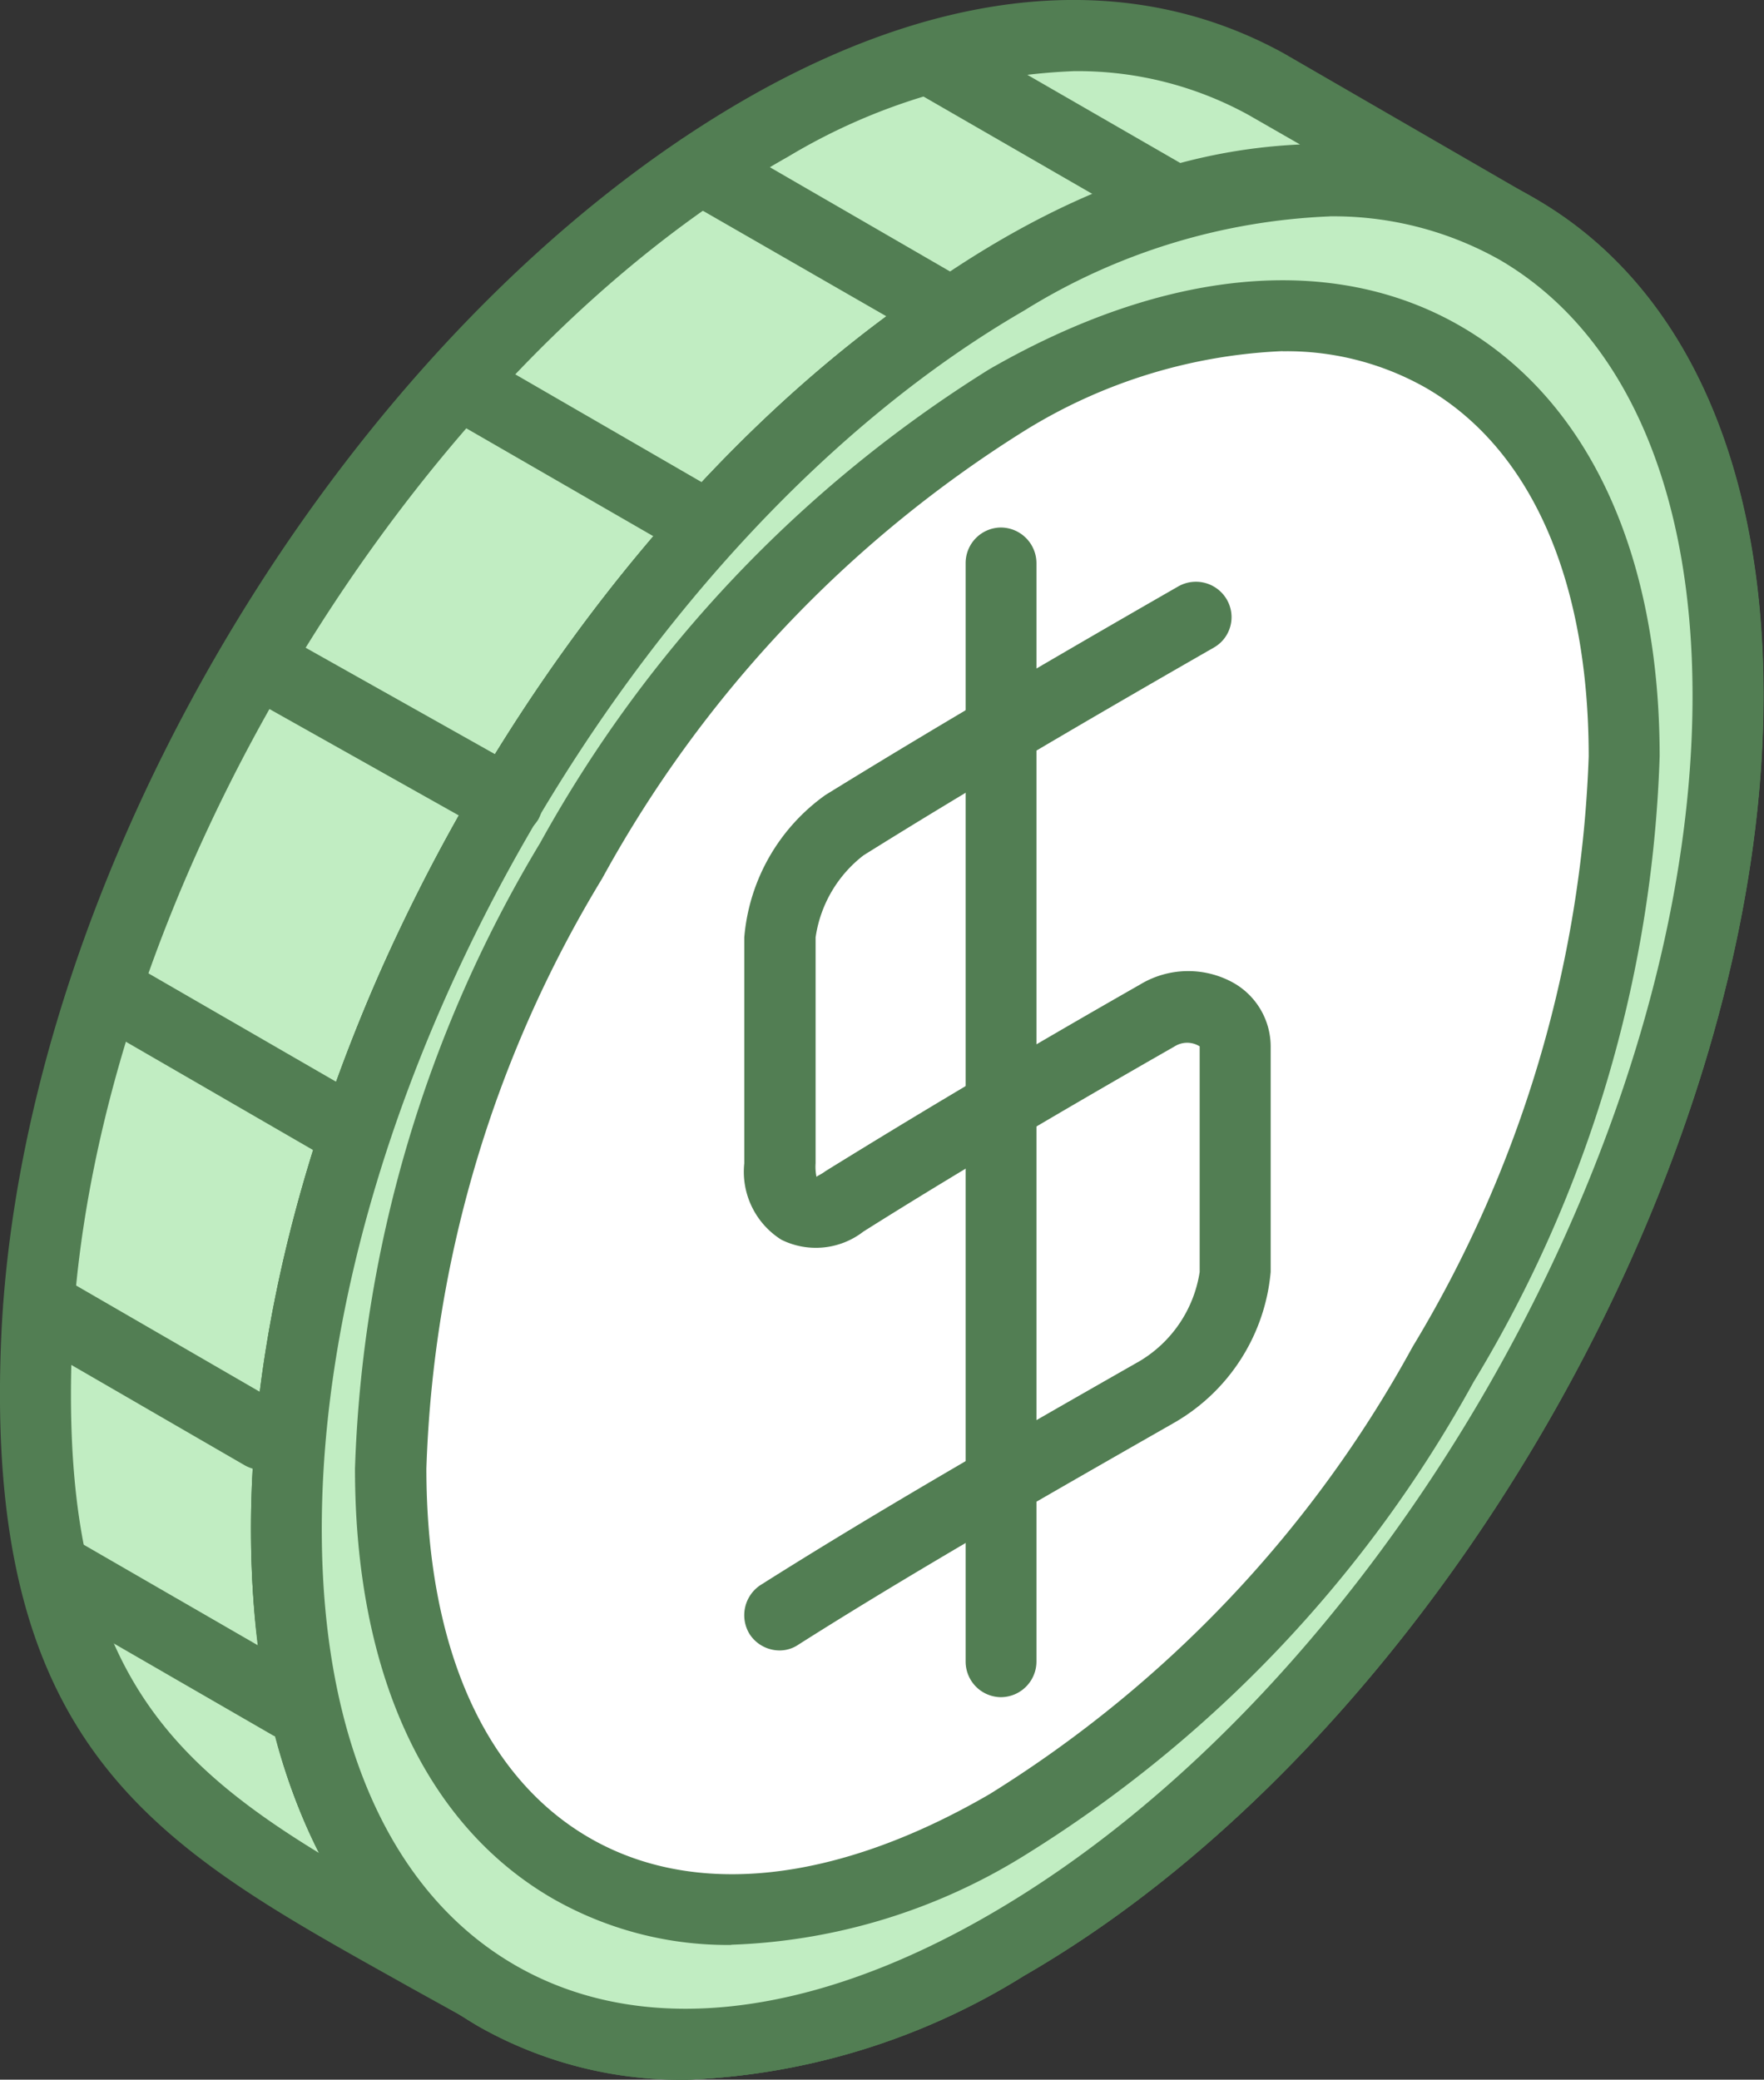 <svg xmlns="http://www.w3.org/2000/svg" width="27.723" height="32.675" viewBox="0 0 27.723 32.675">
  <rect x="0" y="0" width="27.723" height="32.675" fill="#333333" stroke="none"/>
  <g id="Group_177535" data-name="Group 177535" transform="translate(752.596 -1661.242)">
    <path id="Path_117596" data-name="Path 117596" d="M-693.181,1692.063a.559.559,0,0,1-.555-.56v-4.379a.56.56,0,0,1,.555-.56.561.561,0,0,1,.563.56v4.379A.561.561,0,0,1-693.181,1692.063Z" transform="translate(-33.247 -14.303)" fill="#527e53" fill-rule="evenodd"/>
    <path id="Path_117597" data-name="Path 117597" d="M-706.234,1693.071a.577.577,0,0,1-.569-.554l-.047-4.532a.556.556,0,0,1,.55-.56h0a.554.554,0,0,1,.568.55l.047,4.531a.559.559,0,0,1-.55.564Z" transform="translate(-25.84 -14.789)" fill="#527e53" fill-rule="evenodd"/>
    <path id="Path_117598" data-name="Path 117598" d="M-718.51,1691.833a.558.558,0,0,1-.55-.555v-4.436a.558.558,0,0,1,.55-.56.561.561,0,0,1,.564.56v4.436A.561.561,0,0,1-718.51,1691.833Z" transform="translate(-18.943 -14.144)" fill="#527e53" fill-rule="evenodd"/>
    <path id="Path_117599" data-name="Path 117599" d="M-729.584,1688.363a.561.561,0,0,1-.564-.559v-4.251a.561.561,0,0,1,.564-.56.559.559,0,0,1,.55.56v4.251A.559.559,0,0,1-729.584,1688.363Z" transform="translate(-12.68 -12.286)" fill="#527e53" fill-rule="evenodd"/>
    <path id="Path_117600" data-name="Path 117600" d="M-737.158,1682.857a.558.558,0,0,1-.55-.559v-4.247a.559.559,0,0,1,.55-.559.563.563,0,0,1,.569.559v4.247A.562.562,0,0,1-737.158,1682.857Z" transform="translate(-8.41 -9.179)" fill="#527e53" fill-rule="evenodd"/>
    <path id="Path_117601" data-name="Path 117601" d="M-693.181,1681.646a.555.555,0,0,1-.555-.554v-4.38a.559.559,0,0,1,.555-.559.561.561,0,0,1,.563.559v4.38A.557.557,0,0,1-693.181,1681.646Z" transform="translate(-33.247 -8.422)" fill="#527e53" fill-rule="evenodd"/>
    <path id="Path_117602" data-name="Path 117602" d="M-706.234,1682.653a.577.577,0,0,1-.569-.555l-.047-4.526a.563.563,0,0,1,.55-.568h0a.558.558,0,0,1,.568.554l.047,4.531a.556.556,0,0,1-.55.564Z" transform="translate(-25.84 -8.902)" fill="#527e53" fill-rule="evenodd"/>
    <path id="Path_117603" data-name="Path 117603" d="M-718.51,1681.42a.554.554,0,0,1-.55-.554v-4.436a.558.558,0,0,1,.55-.559.561.561,0,0,1,.564.559v4.436A.557.557,0,0,1-718.51,1681.42Z" transform="translate(-18.943 -8.262)" fill="#527e53" fill-rule="evenodd"/>
    <path id="Path_117604" data-name="Path 117604" d="M-729.584,1677.95a.561.561,0,0,1-.564-.56v-4.252a.561.561,0,0,1,.564-.56.559.559,0,0,1,.55.56v4.252A.559.559,0,0,1-729.584,1677.95Z" transform="translate(-12.68 -6.403)" fill="#527e53" fill-rule="evenodd"/>
    <path id="Path_117605" data-name="Path 117605" d="M-706.234,1672.245a.576.576,0,0,1-.569-.55l-.047-4.531a.553.553,0,0,1,.55-.564h0a.557.557,0,0,1,.568.55l.047,4.531a.556.556,0,0,1-.55.564Z" transform="translate(-25.84 -3.026)" fill="#527e53" fill-rule="evenodd"/>
    <path id="Path_117606" data-name="Path 117606" d="M-718.51,1671.007a.554.554,0,0,1-.55-.555v-4.436a.558.558,0,0,1,.55-.559.561.561,0,0,1,.564.559v4.436A.557.557,0,0,1-718.51,1671.007Z" transform="translate(-18.943 -2.381)" fill="#527e53" fill-rule="evenodd"/>
    <path id="Path_117607" data-name="Path 117607" d="M-744.706,1709.1a.554.554,0,0,1-.55-.554v-4.285a.558.558,0,0,1,.55-.559.562.562,0,0,1,.564.559v4.285A.557.557,0,0,1-744.706,1709.1Z" transform="translate(-4.146 -23.982)" fill="#527e53" fill-rule="evenodd"/>
    <path id="Path_117608" data-name="Path 117608" d="M-737.362,1693.505a.561.561,0,0,1-.564-.555v-4.289a.561.561,0,0,1,.564-.559.559.559,0,0,1,.554.559v4.289A.559.559,0,0,1-737.362,1693.505Z" transform="translate(-8.287 -15.172)" fill="#527e53" fill-rule="evenodd"/>
    <path id="Path_117609" data-name="Path 117609" d="M-745.326,1698.94a.557.557,0,0,1-.55-.555v-4.072a.555.555,0,0,1,.55-.559.559.559,0,0,1,.569.559v4.072A.562.562,0,0,1-745.326,1698.94Z" transform="translate(-3.796 -18.365)" fill="#527e53" fill-rule="evenodd"/>
    <path id="Path_117610" data-name="Path 117610" d="M-742.261,1688.976c0-7.224,5.081-16,11.323-19.614s11.338-.687,11.338,6.536-5.081,16.006-11.338,19.614S-742.261,1696.2-742.261,1688.976Z" transform="translate(-5.838 -3.712)" fill="#c1edc2" fill-rule="evenodd"/>
    <path id="Path_117611" data-name="Path 117611" d="M-726.59,1667.636a9.837,9.837,0,0,0-4.782,1.474c-6.081,3.517-11.039,12.1-11.039,19.135,0,3.289,1.071,5.716,3.039,6.849,1.948,1.128,4.607.848,7.451-.792,6.086-3.517,11.039-12.1,11.039-19.135,0-3.285-1.085-5.716-3.033-6.849a5.3,5.3,0,0,0-2.674-.682Zm-10.11,29.254a6.455,6.455,0,0,1-3.241-.83c-2.309-1.337-3.584-4.114-3.584-7.815,0-7.39,5.2-16.4,11.6-20.1,3.194-1.848,6.243-2.133,8.556-.8s3.6,4.114,3.6,7.816c0,7.389-5.2,16.4-11.608,20.1A10.784,10.784,0,0,1-736.7,1696.89Z" transform="translate(-5.124 -2.982)" fill="#527e53" fill-rule="evenodd"/>
    <path id="Path_117612" data-name="Path 117612" d="M-744.051,1693.33c-4.418-2.55-7.532-3.489-7.234-10.29.475-11.1,12-23.77,19.325-19.741l3.934,2.275c-6.731-3.526-14.675,5.74-17.41,11.987C-747.416,1682.082-749.08,1690.135-744.051,1693.33Z" transform="translate(-0.73 -0.729)" fill="#c1edc2" fill-rule="evenodd"/>
    <path id="Path_117613" data-name="Path 117613" d="M-735.723,1662.36a9.45,9.45,0,0,0-4.484,1.342c-5.91,3.327-10.958,11.683-11.256,18.631-.2,4.778,1.289,6.442,3.9,8.034-2.171-4.091-.658-10.2.9-13.76,2.157-4.929,6.935-10.834,11.887-12.574a8.811,8.811,0,0,1,2.611-.521l-.8-.459a5.564,5.564,0,0,0-2.754-.693Zm-9.058,30.794a.5.5,0,0,1-.265-.07c-.455-.261-.9-.5-1.323-.739-3.758-2.1-6.479-3.612-6.209-10.058.313-7.414,5.517-16,11.821-19.557,3.08-1.731,5.962-1.958,8.337-.65l3.943,2.28a.532.532,0,0,1,.2.748.545.545,0,0,1-.734.228,6.523,6.523,0,0,0-5.394-.256c-4.626,1.626-9.248,7.38-11.247,11.973-1.821,4.166-3.631,12.03,1.166,15.077a.565.565,0,0,1,.189.758A.582.582,0,0,1-744.781,1693.154Z" fill="#527e53" fill-rule="evenodd"/>
    <path id="Path_117614" data-name="Path 117614" d="M-721.24,1676.82c0-3.091-1.081-5.261-2.825-6.276-1.764-1.014-4.185-.867-6.859.678a19.8,19.8,0,0,0-6.853,7.237,19.717,19.717,0,0,0-2.849,9.551c0,3.1,1.085,5.265,2.849,6.275,1.744,1.014,4.18.867,6.853-.678a19.9,19.9,0,0,0,6.859-7.238,19.881,19.881,0,0,0,2.825-9.55Zm-21.021,12.139c0-7.224,5.081-16.016,11.337-19.628s11.338-.682,11.338,6.541-5.081,16.016-11.338,19.633-11.337.682-11.337-6.545Z" transform="translate(-5.838 -3.695)" fill="#c1edc2" fill-rule="evenodd"/>
    <path id="Path_117615" data-name="Path 117615" d="M-727.315,1669.723a8.361,8.361,0,0,0-4.057,1.252,19.115,19.115,0,0,0-6.636,7.033,19.036,19.036,0,0,0-2.763,9.271c0,2.787.909,4.844,2.559,5.8s3.887.711,6.29-.683a18.973,18.973,0,0,0,6.65-7.029,19.221,19.221,0,0,0,2.768-9.275c0-2.782-.91-4.84-2.56-5.793a4.424,4.424,0,0,0-2.251-.574Zm-8.664,25.041a5.54,5.54,0,0,1-2.8-.725c-2.015-1.161-3.114-3.56-3.114-6.759a20.316,20.316,0,0,1,2.91-9.83,20.378,20.378,0,0,1,7.058-7.442c2.768-1.593,5.408-1.834,7.408-.677s3.128,3.56,3.128,6.759a20.194,20.194,0,0,1-2.925,9.83,20.148,20.148,0,0,1-7.062,7.441,9.335,9.335,0,0,1-4.607,1.4Zm9.4-27.159a5.327,5.327,0,0,1,2.674.682c1.948,1.133,3.033,3.569,3.033,6.854,0,7.039-4.952,15.627-11.053,19.149-2.844,1.645-5.489,1.925-7.451.792s-3.039-3.564-3.039-6.853c0-7.039,4.958-15.628,11.039-19.144a9.841,9.841,0,0,1,4.8-1.479Zm-10.124,29.277a6.463,6.463,0,0,1-3.241-.834c-2.309-1.342-3.584-4.119-3.584-7.821,0-7.395,5.2-16.414,11.6-20.111,3.209-1.849,6.261-2.134,8.569-.792,2.327,1.336,3.6,4.114,3.6,7.815,0,7.395-5.2,16.414-11.622,20.111A10.8,10.8,0,0,1-736.7,1696.882Z" transform="translate(-5.124 -2.964)" fill="#527e53" fill-rule="evenodd"/>
    <path id="Path_117616" data-name="Path 117616" d="M-742.261,1688.958c0-7.224,5.081-16.016,11.337-19.628s11.338-.682,11.338,6.541-5.081,16.016-11.338,19.633S-742.261,1696.186-742.261,1688.958Z" transform="translate(-5.838 -3.695)" fill="#fff" fill-rule="evenodd"/>
    <path id="Path_117617" data-name="Path 117617" d="M-726.575,1667.6a9.841,9.841,0,0,0-4.8,1.479c-6.081,3.516-11.039,12.105-11.039,19.144,0,3.289,1.071,5.721,3.039,6.853s4.607.853,7.451-.792c6.1-3.522,11.053-12.11,11.053-19.149,0-3.284-1.085-5.721-3.033-6.854a5.327,5.327,0,0,0-2.674-.682Zm-10.124,29.277a6.463,6.463,0,0,1-3.241-.834c-2.309-1.342-3.584-4.119-3.584-7.821,0-7.395,5.2-16.414,11.6-20.111,3.209-1.849,6.261-2.134,8.569-.792,2.327,1.336,3.6,4.114,3.6,7.815,0,7.395-5.2,16.419-11.622,20.111A10.8,10.8,0,0,1-736.7,1696.882Z" transform="translate(-5.124 -2.964)" fill="#527e53" fill-rule="evenodd"/>
    <path id="Path_117618" data-name="Path 117618" d="M-721.24,1676.82c0-3.091-1.081-5.261-2.825-6.276-1.764-1.014-4.185-.867-6.859.678a19.8,19.8,0,0,0-6.853,7.237,19.717,19.717,0,0,0-2.849,9.551c0,3.1,1.085,5.265,2.849,6.275,1.744,1.014,4.18.867,6.853-.678a19.9,19.9,0,0,0,6.859-7.238,19.881,19.881,0,0,0,2.825-9.55Zm-21.021,12.139c0-7.224,5.081-16.016,11.337-19.628s11.338-.682,11.338,6.541-5.081,16.016-11.338,19.633-11.337.682-11.337-6.545Z" transform="translate(-5.838 -3.695)" fill="#c1edc2" fill-rule="evenodd"/>
    <path id="Path_117619" data-name="Path 117619" d="M-727.315,1669.723a8.361,8.361,0,0,0-4.057,1.252,19.115,19.115,0,0,0-6.636,7.033,19.036,19.036,0,0,0-2.763,9.271c0,2.787.909,4.844,2.559,5.8s3.887.711,6.29-.683a18.973,18.973,0,0,0,6.65-7.029,19.221,19.221,0,0,0,2.768-9.275c0-2.782-.91-4.84-2.56-5.793a4.424,4.424,0,0,0-2.251-.574Zm-8.664,25.041a5.54,5.54,0,0,1-2.8-.725c-2.015-1.161-3.114-3.56-3.114-6.759a20.316,20.316,0,0,1,2.91-9.83,20.378,20.378,0,0,1,7.058-7.442c2.768-1.593,5.408-1.834,7.408-.677s3.128,3.56,3.128,6.759a20.194,20.194,0,0,1-2.925,9.83,20.148,20.148,0,0,1-7.062,7.441,9.335,9.335,0,0,1-4.607,1.4Zm9.4-27.159a5.327,5.327,0,0,1,2.674.682c1.948,1.133,3.033,3.569,3.033,6.854,0,7.039-4.952,15.627-11.053,19.149-2.844,1.645-5.489,1.925-7.451.792s-3.039-3.564-3.039-6.853c0-7.039,4.958-15.628,11.039-19.144a9.841,9.841,0,0,1,4.8-1.479Zm-10.124,29.277a6.463,6.463,0,0,1-3.241-.834c-2.309-1.342-3.584-4.119-3.584-7.821,0-7.395,5.2-16.414,11.6-20.111,3.209-1.849,6.261-2.134,8.569-.792,2.327,1.336,3.6,4.114,3.6,7.815,0,7.395-5.2,16.414-11.622,20.111A10.8,10.8,0,0,1-736.7,1696.882Z" transform="translate(-5.124 -2.964)" fill="#527e53" fill-rule="evenodd"/>
    <path id="Path_117620" data-name="Path 117620" d="M-747.716,1719.809a.5.5,0,0,1-.27-.076l-3.711-2.142a.552.552,0,0,1-.2-.759.544.544,0,0,1,.754-.2l3.711,2.143a.55.55,0,0,1,.208.758A.586.586,0,0,1-747.716,1719.809Z" transform="translate(-0.35 -31.243)" fill="#527e53" fill-rule="evenodd"/>
    <path id="Path_117621" data-name="Path 117621" d="M-748.392,1710.236a.638.638,0,0,1-.284-.076l-3.522-2.038a.556.556,0,0,1-.2-.763.569.569,0,0,1,.768-.2l3.522,2.038a.55.55,0,0,1,.2.763A.565.565,0,0,1-748.392,1710.236Z" transform="translate(-0.067 -25.892)" fill="#527e53" fill-rule="evenodd"/>
    <path id="Path_117622" data-name="Path 117622" d="M-745.742,1698.963a.582.582,0,0,1-.285-.076l-3.787-2.19a.55.55,0,0,1-.2-.759.544.544,0,0,1,.754-.2l3.792,2.19a.553.553,0,0,1,.2.758A.536.536,0,0,1-745.742,1698.963Z" transform="translate(-1.413 -19.44)" fill="#527e53" fill-rule="evenodd"/>
    <path id="Path_117623" data-name="Path 117623" d="M-740.128,1687.14a.63.63,0,0,1-.28-.071l-3.949-2.218a.547.547,0,0,1-.2-.758.548.548,0,0,1,.754-.214l3.948,2.219a.568.568,0,0,1,.218.758A.576.576,0,0,1-740.128,1687.14Z" transform="translate(-4.496 -12.745)" fill="#527e53" fill-rule="evenodd"/>
    <path id="Path_117624" data-name="Path 117624" d="M-732.905,1677.121a.579.579,0,0,1-.28-.076l-3.839-2.214a.559.559,0,0,1-.2-.763.568.568,0,0,1,.772-.2l3.835,2.218a.553.553,0,0,1,.2.759A.573.573,0,0,1-732.905,1677.121Z" transform="translate(-8.638 -7.087)" fill="#527e53" fill-rule="evenodd"/>
    <path id="Path_117625" data-name="Path 117625" d="M-724.308,1669.294a.469.469,0,0,1-.266-.076l-3.7-2.127a.573.573,0,0,1-.2-.763.574.574,0,0,1,.773-.2l3.678,2.128a.559.559,0,0,1,.2.763A.573.573,0,0,1-724.308,1669.294Z" transform="translate(-13.586 -2.716)" fill="#527e53" fill-rule="evenodd"/>
    <path id="Path_117626" data-name="Path 117626" d="M-715.754,1665.507a.525.525,0,0,1-.28-.076l-3.683-2.123a.56.56,0,0,1-.2-.763.549.549,0,0,1,.754-.2l3.683,2.123a.557.557,0,0,1,.2.763A.543.543,0,0,1-715.754,1665.507Z" transform="translate(-18.414 -0.577)" fill="#527e53" fill-rule="evenodd"/>
    <path id="Path_117627" data-name="Path 117627" d="M-725.161,1699.039a.563.563,0,0,1-.474-.261.567.567,0,0,1,.175-.767c1.868-1.181,3.943-2.37,5.958-3.518a1.982,1.982,0,0,0,.943-1.4v-3.545a.369.369,0,0,0-.393,0c-1.9,1.086-3.508,2.038-4.892,2.91a1.22,1.22,0,0,1-1.289.128,1.261,1.261,0,0,1-.583-1.2v-3.549a3.057,3.057,0,0,1,1.275-2.238c1.574-.972,3.337-2.01,5.55-3.28a.561.561,0,0,1,.758.208.55.55,0,0,1-.208.758c-2.2,1.261-3.962,2.3-5.5,3.261a1.988,1.988,0,0,0-.754,1.289v3.549a.776.776,0,0,0,.014.214c.019-.019.081-.043.142-.09,1.417-.877,3.019-1.834,4.939-2.929a1.461,1.461,0,0,1,1.465-.033,1.152,1.152,0,0,1,.592,1v3.545a3.044,3.044,0,0,1-1.507,2.365c-2,1.142-4.072,2.323-5.911,3.489A.527.527,0,0,1-725.161,1699.039Z" transform="translate(-15.183 -11.866)" fill="#527e53" fill-rule="evenodd"/>
    <path id="Path_117628" data-name="Path 117628" d="M-717.171,1698.667a.559.559,0,0,1-.55-.559v-17.258a.559.559,0,0,1,.55-.56.562.562,0,0,1,.563.56v17.258A.561.561,0,0,1-717.171,1698.667Z" transform="translate(-19.699 -10.76)" fill="#527e53" fill-rule="evenodd"/>
  </g>
</svg>
